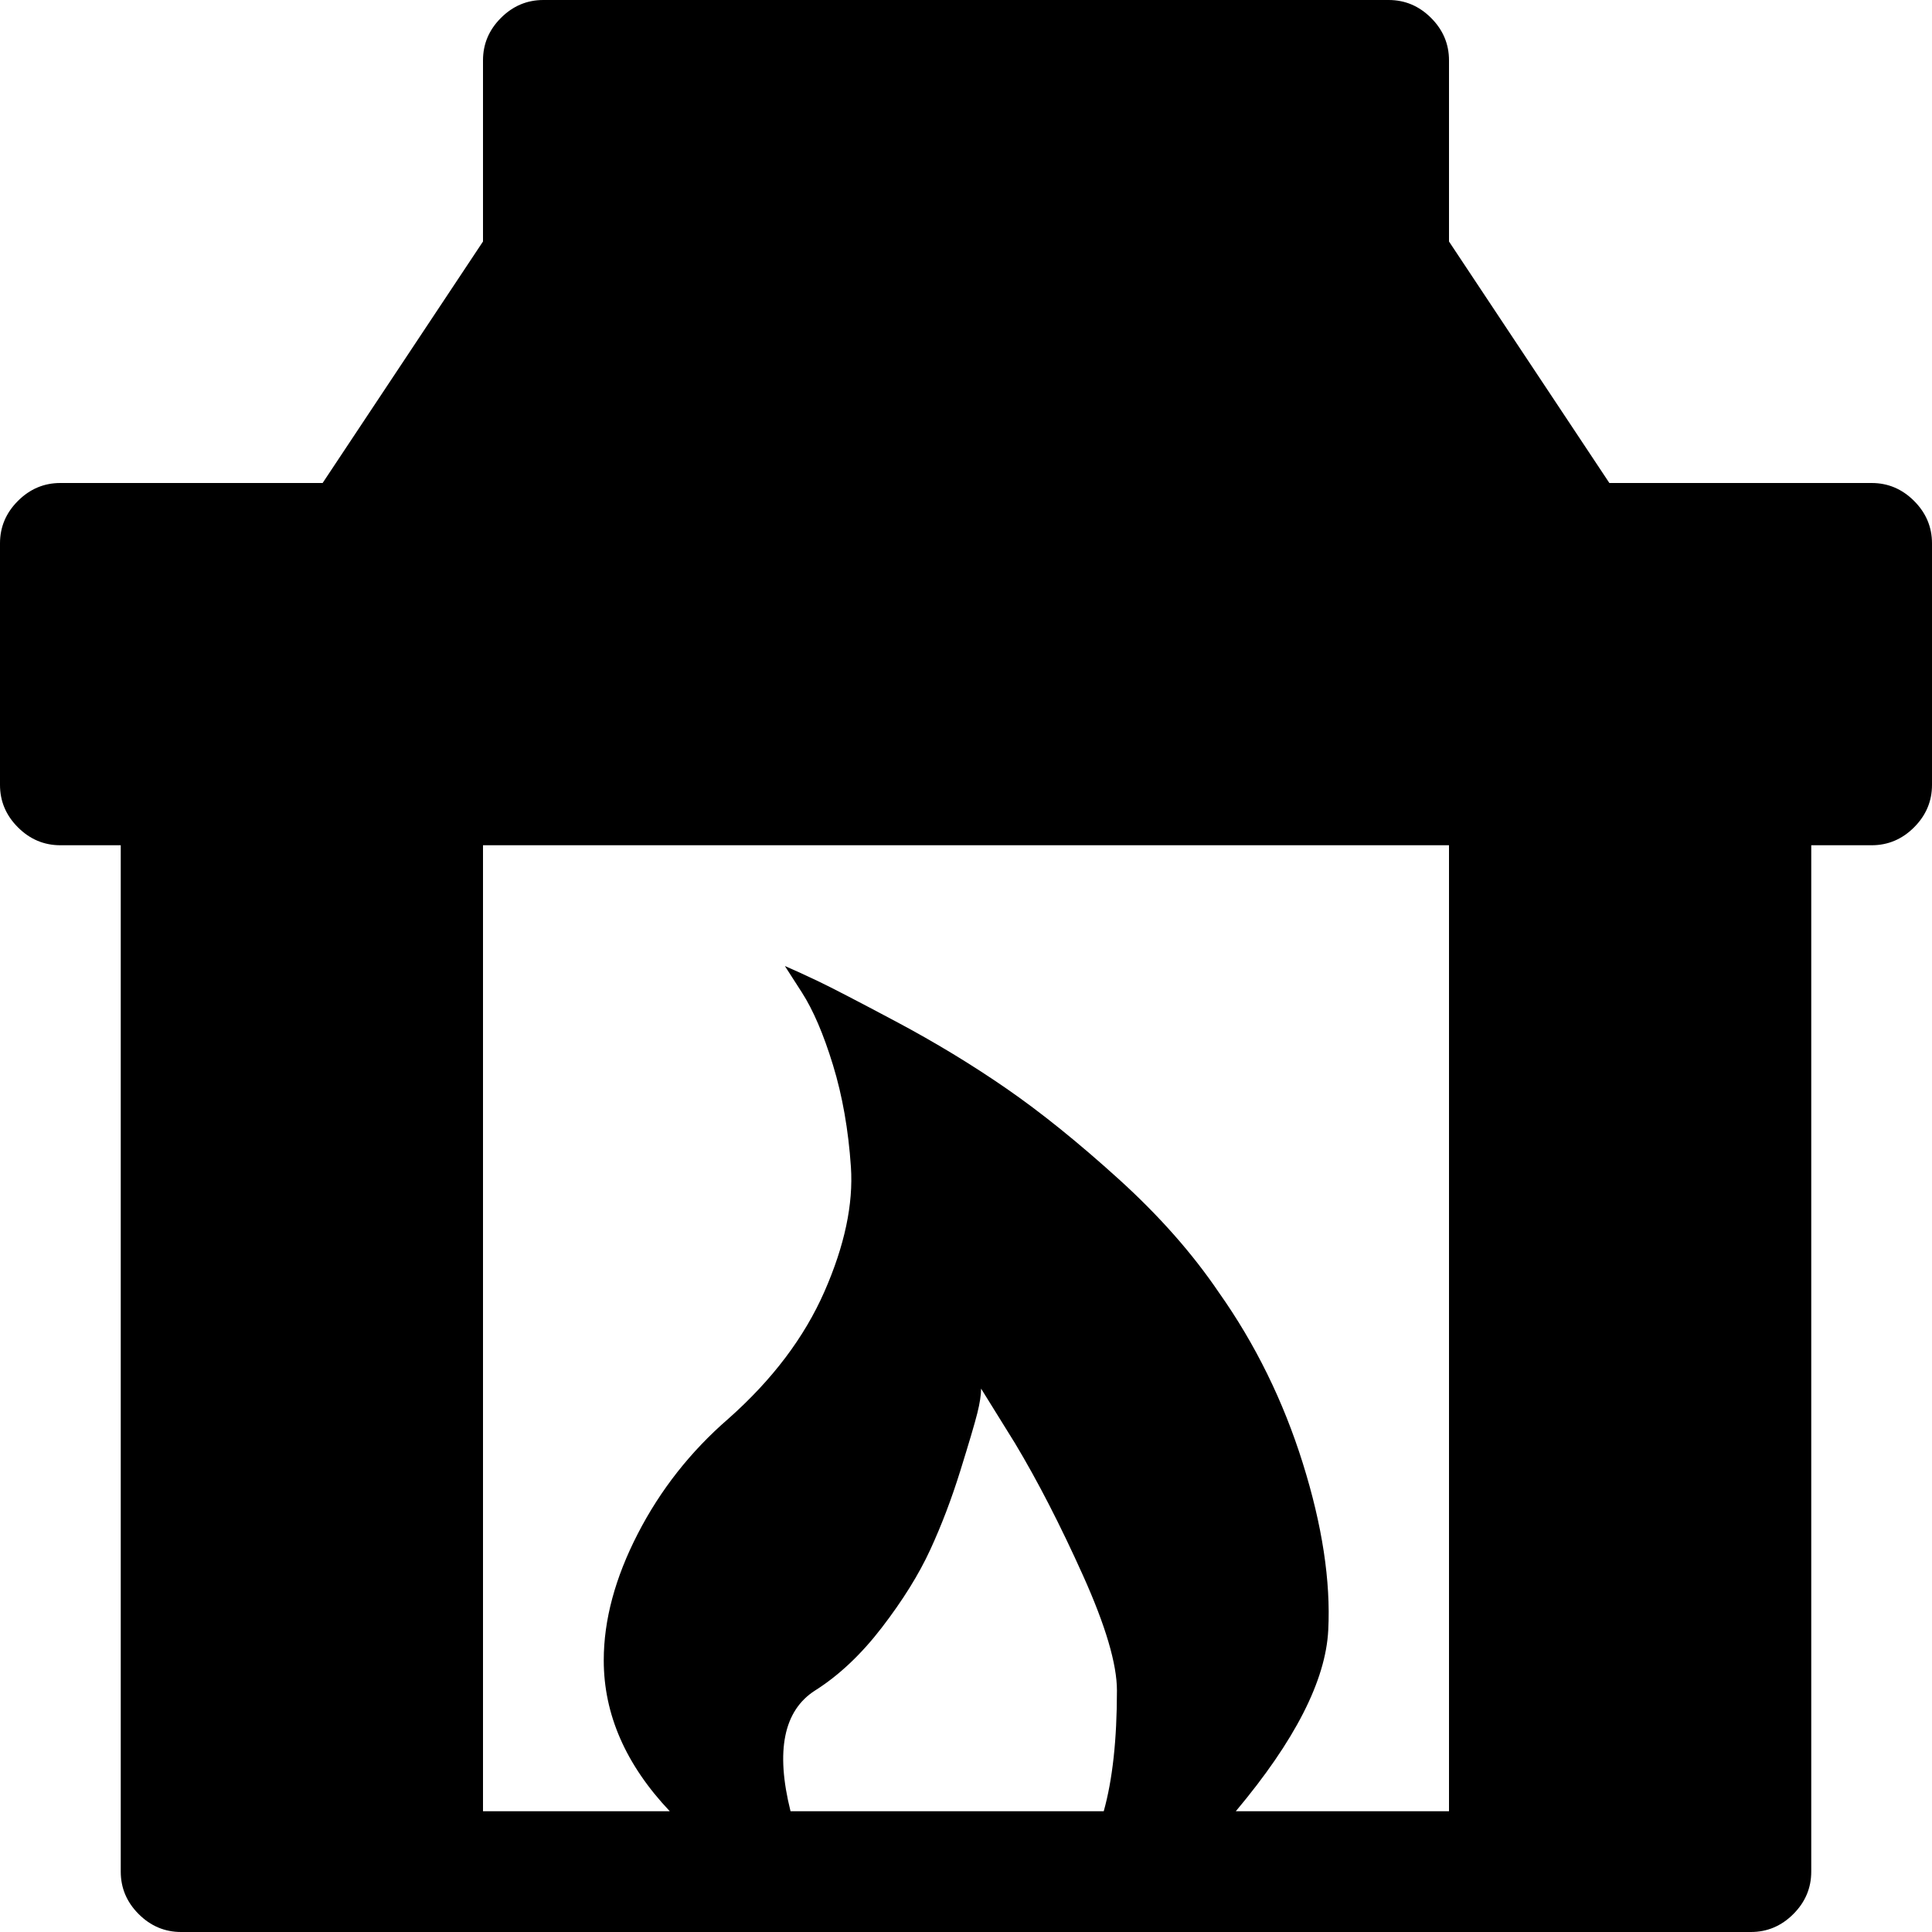 <svg xmlns="http://www.w3.org/2000/svg" xmlns:xlink="http://www.w3.org/1999/xlink" width="1024" height="1024" viewBox="0 0 1024 1024"><path fill="currentColor" d="M992 448h-32v544q0 13-9.5 22.5T928 1024H96q-13 0-22.5-9.5T64 992V448H32q-13 0-22.5-9.5T0 416V288q0-13 9.5-22.5T32 256h139l85-128V32q0-13 9.5-22.5T288 0h448q13 0 22.5 9.5T768 32v96l85 128h139q13 0 22.5 9.5t9.5 22.5v128q0 13-9.5 22.5T992 448M419 960h166q7-25 7-64q0-21-18-61t-36-70l-18-29q0 5-2 13t-9 30.5t-16 42t-25.5 41T432 896q-25 16-13 64M256 448v512h99q-35-37-35-80q0-32 18-67t48-61q35-31 51-67.5t14-66t-9.5-54T425 526l-9-14q7 3 17.5 8t41.5 21.5t58.5 35.5t59.5 48t53 60q29 41 44.5 90.5T704 864q-2 40-49 96h113V448z"/></svg>